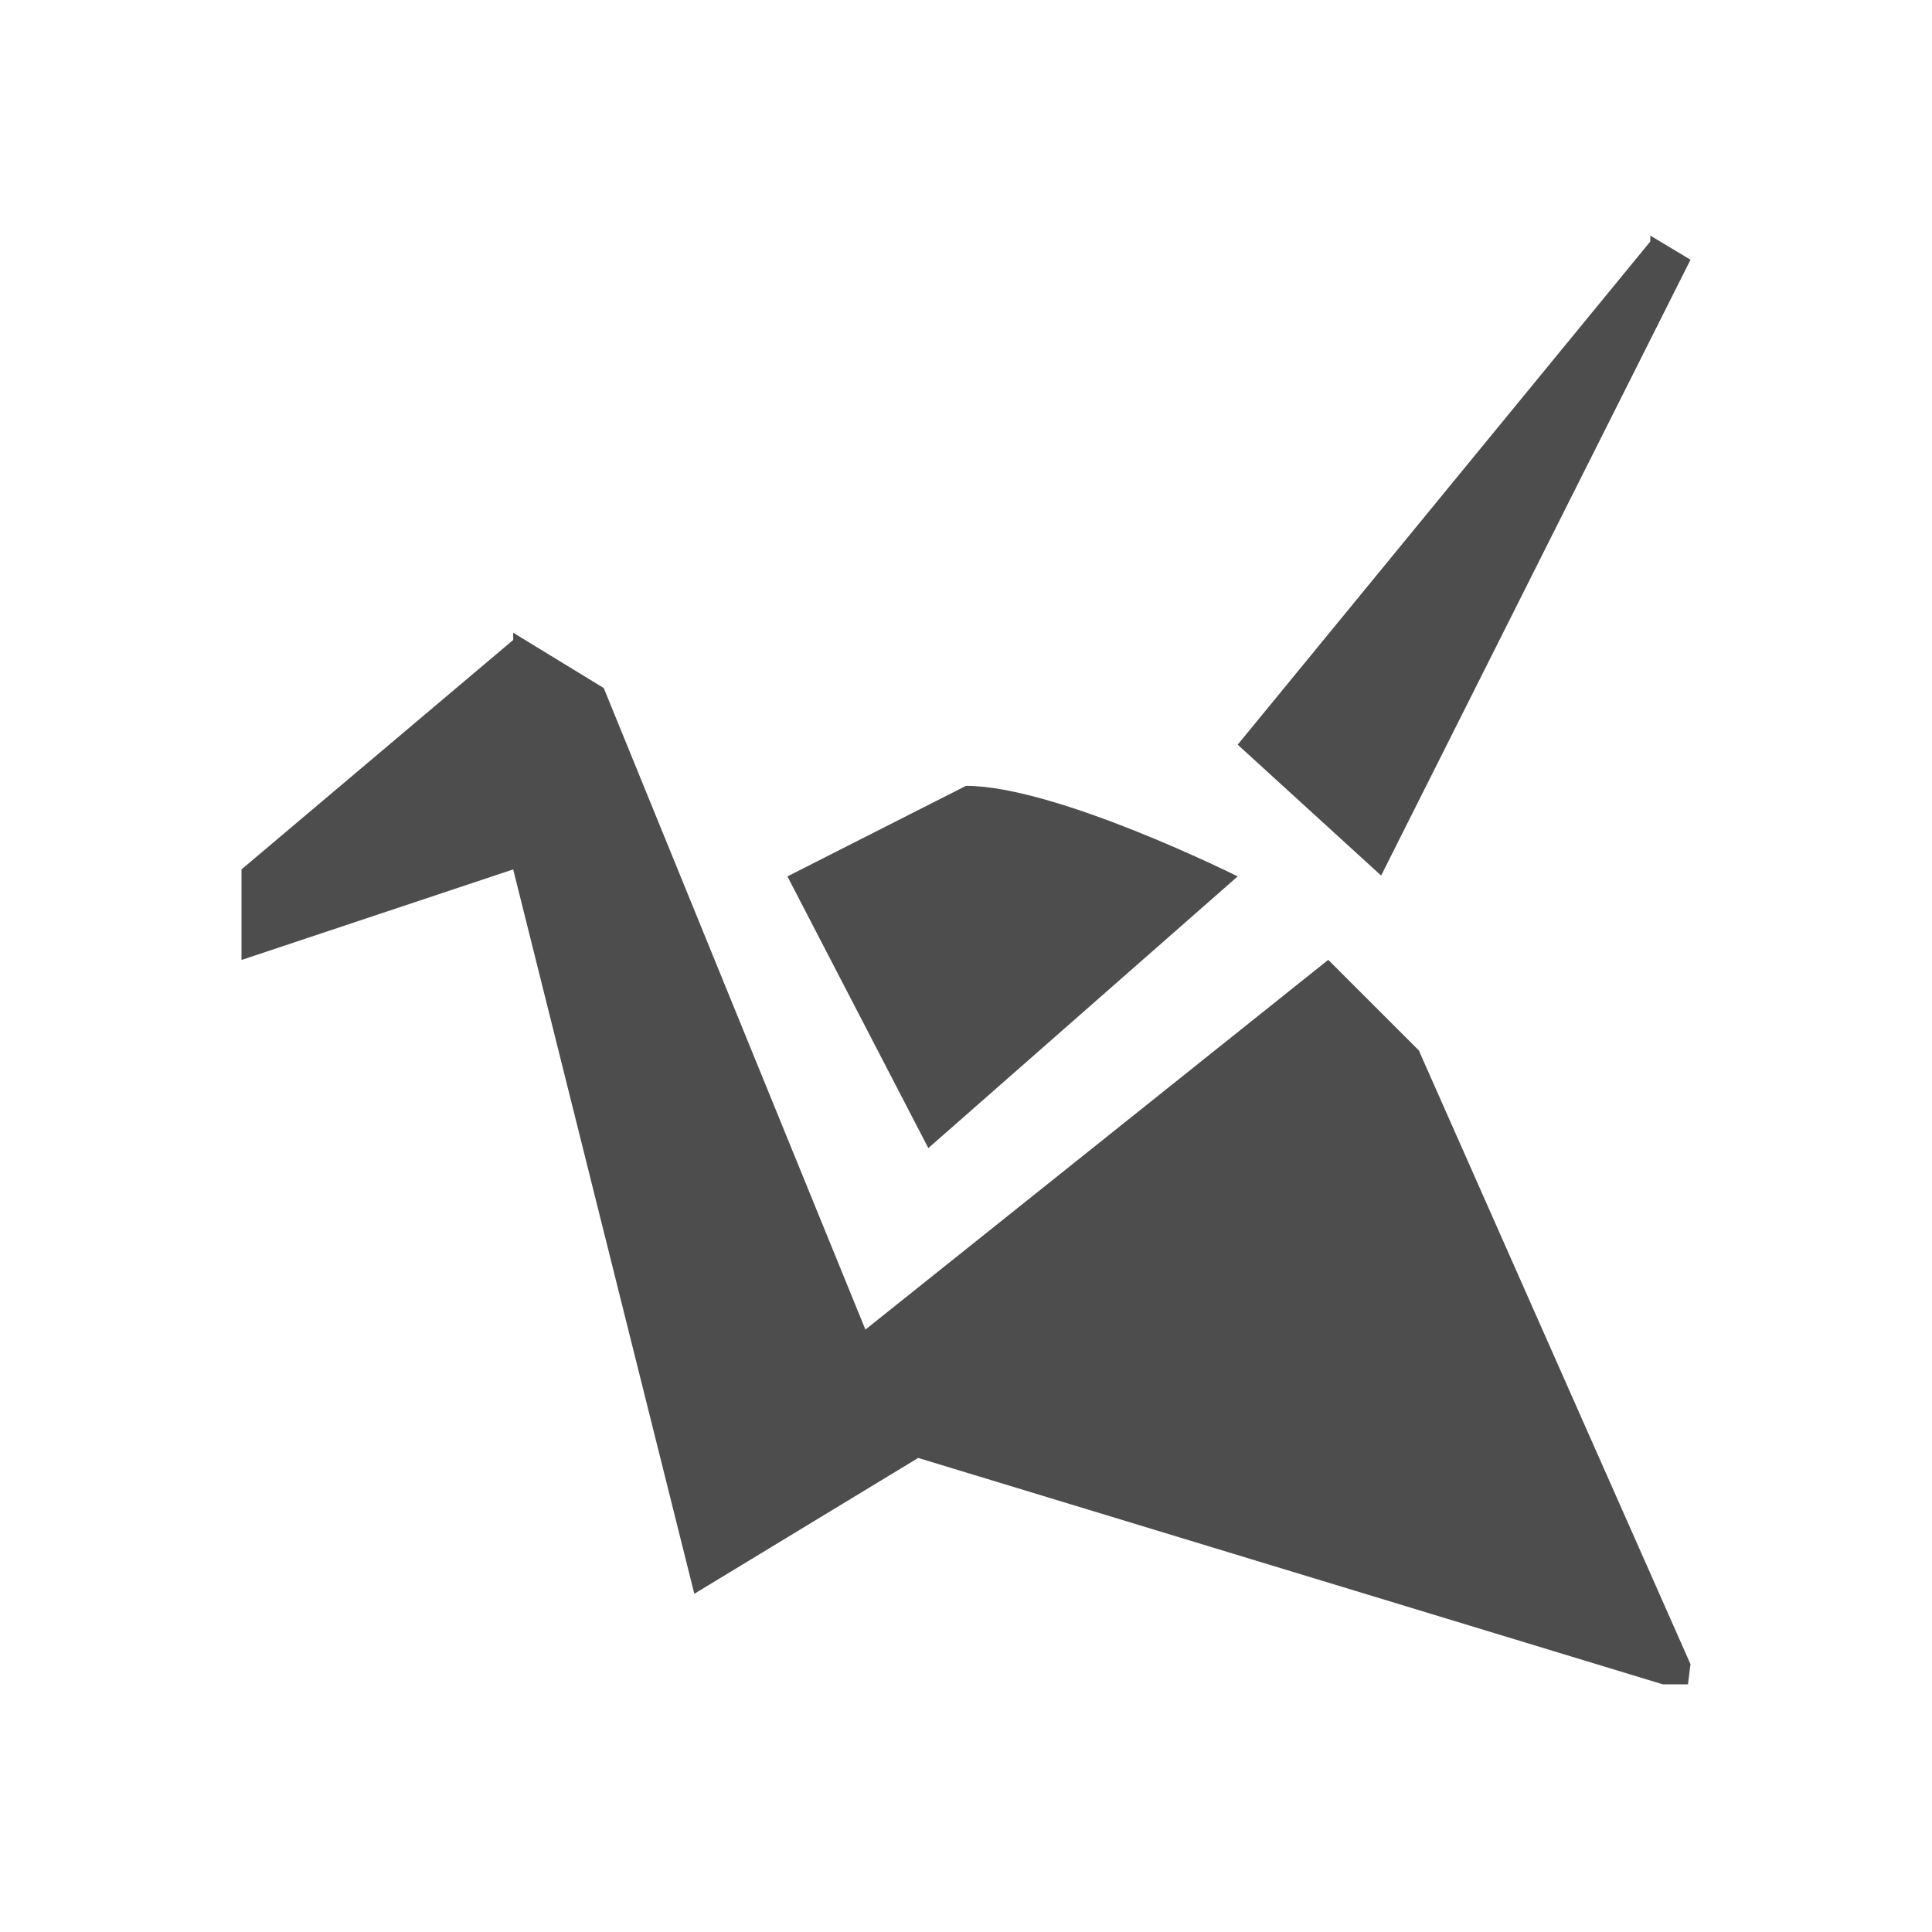 <?xml version="1.0" encoding="UTF-8" standalone="no"?>
<!-- Created with Inkscape (http://www.inkscape.org/) -->
<svg id="svg2" xmlns:rdf="http://www.w3.org/1999/02/22-rdf-syntax-ns#" xmlns="http://www.w3.org/2000/svg" height="16" viewBox="0 0 16 16" width="16" version="1.1" xmlns:cc="http://creativecommons.org/ns#" xmlns:xlink="http://www.w3.org/1999/xlink" xmlns:dc="http://purl.org/dc/elements/1.1/">
 <g id="layer1" transform="translate(0 -1036.4)">
  <path id="path4018-2" d="m13.667 1038.4-3.417 4.167 1.188 1.084l2.562-5.1-0.333-0.2zm-9.417 3.3-2.25 1.9v0.75l2.25-0.75 1.5 5.999 1.854-1.125 6.167 1.875h0.208l0.021-0.167-2.25-5.083-0.75-0.75-3.833 3.062-2.167-5.313-0.75-0.458zm3.75 1.208-1.479 0.75 1.167 2.25 2.562-2.25s-1.501-0.75-2.25-0.75z" style="fill:#4d4d4d"/>
 </g>
</svg>

